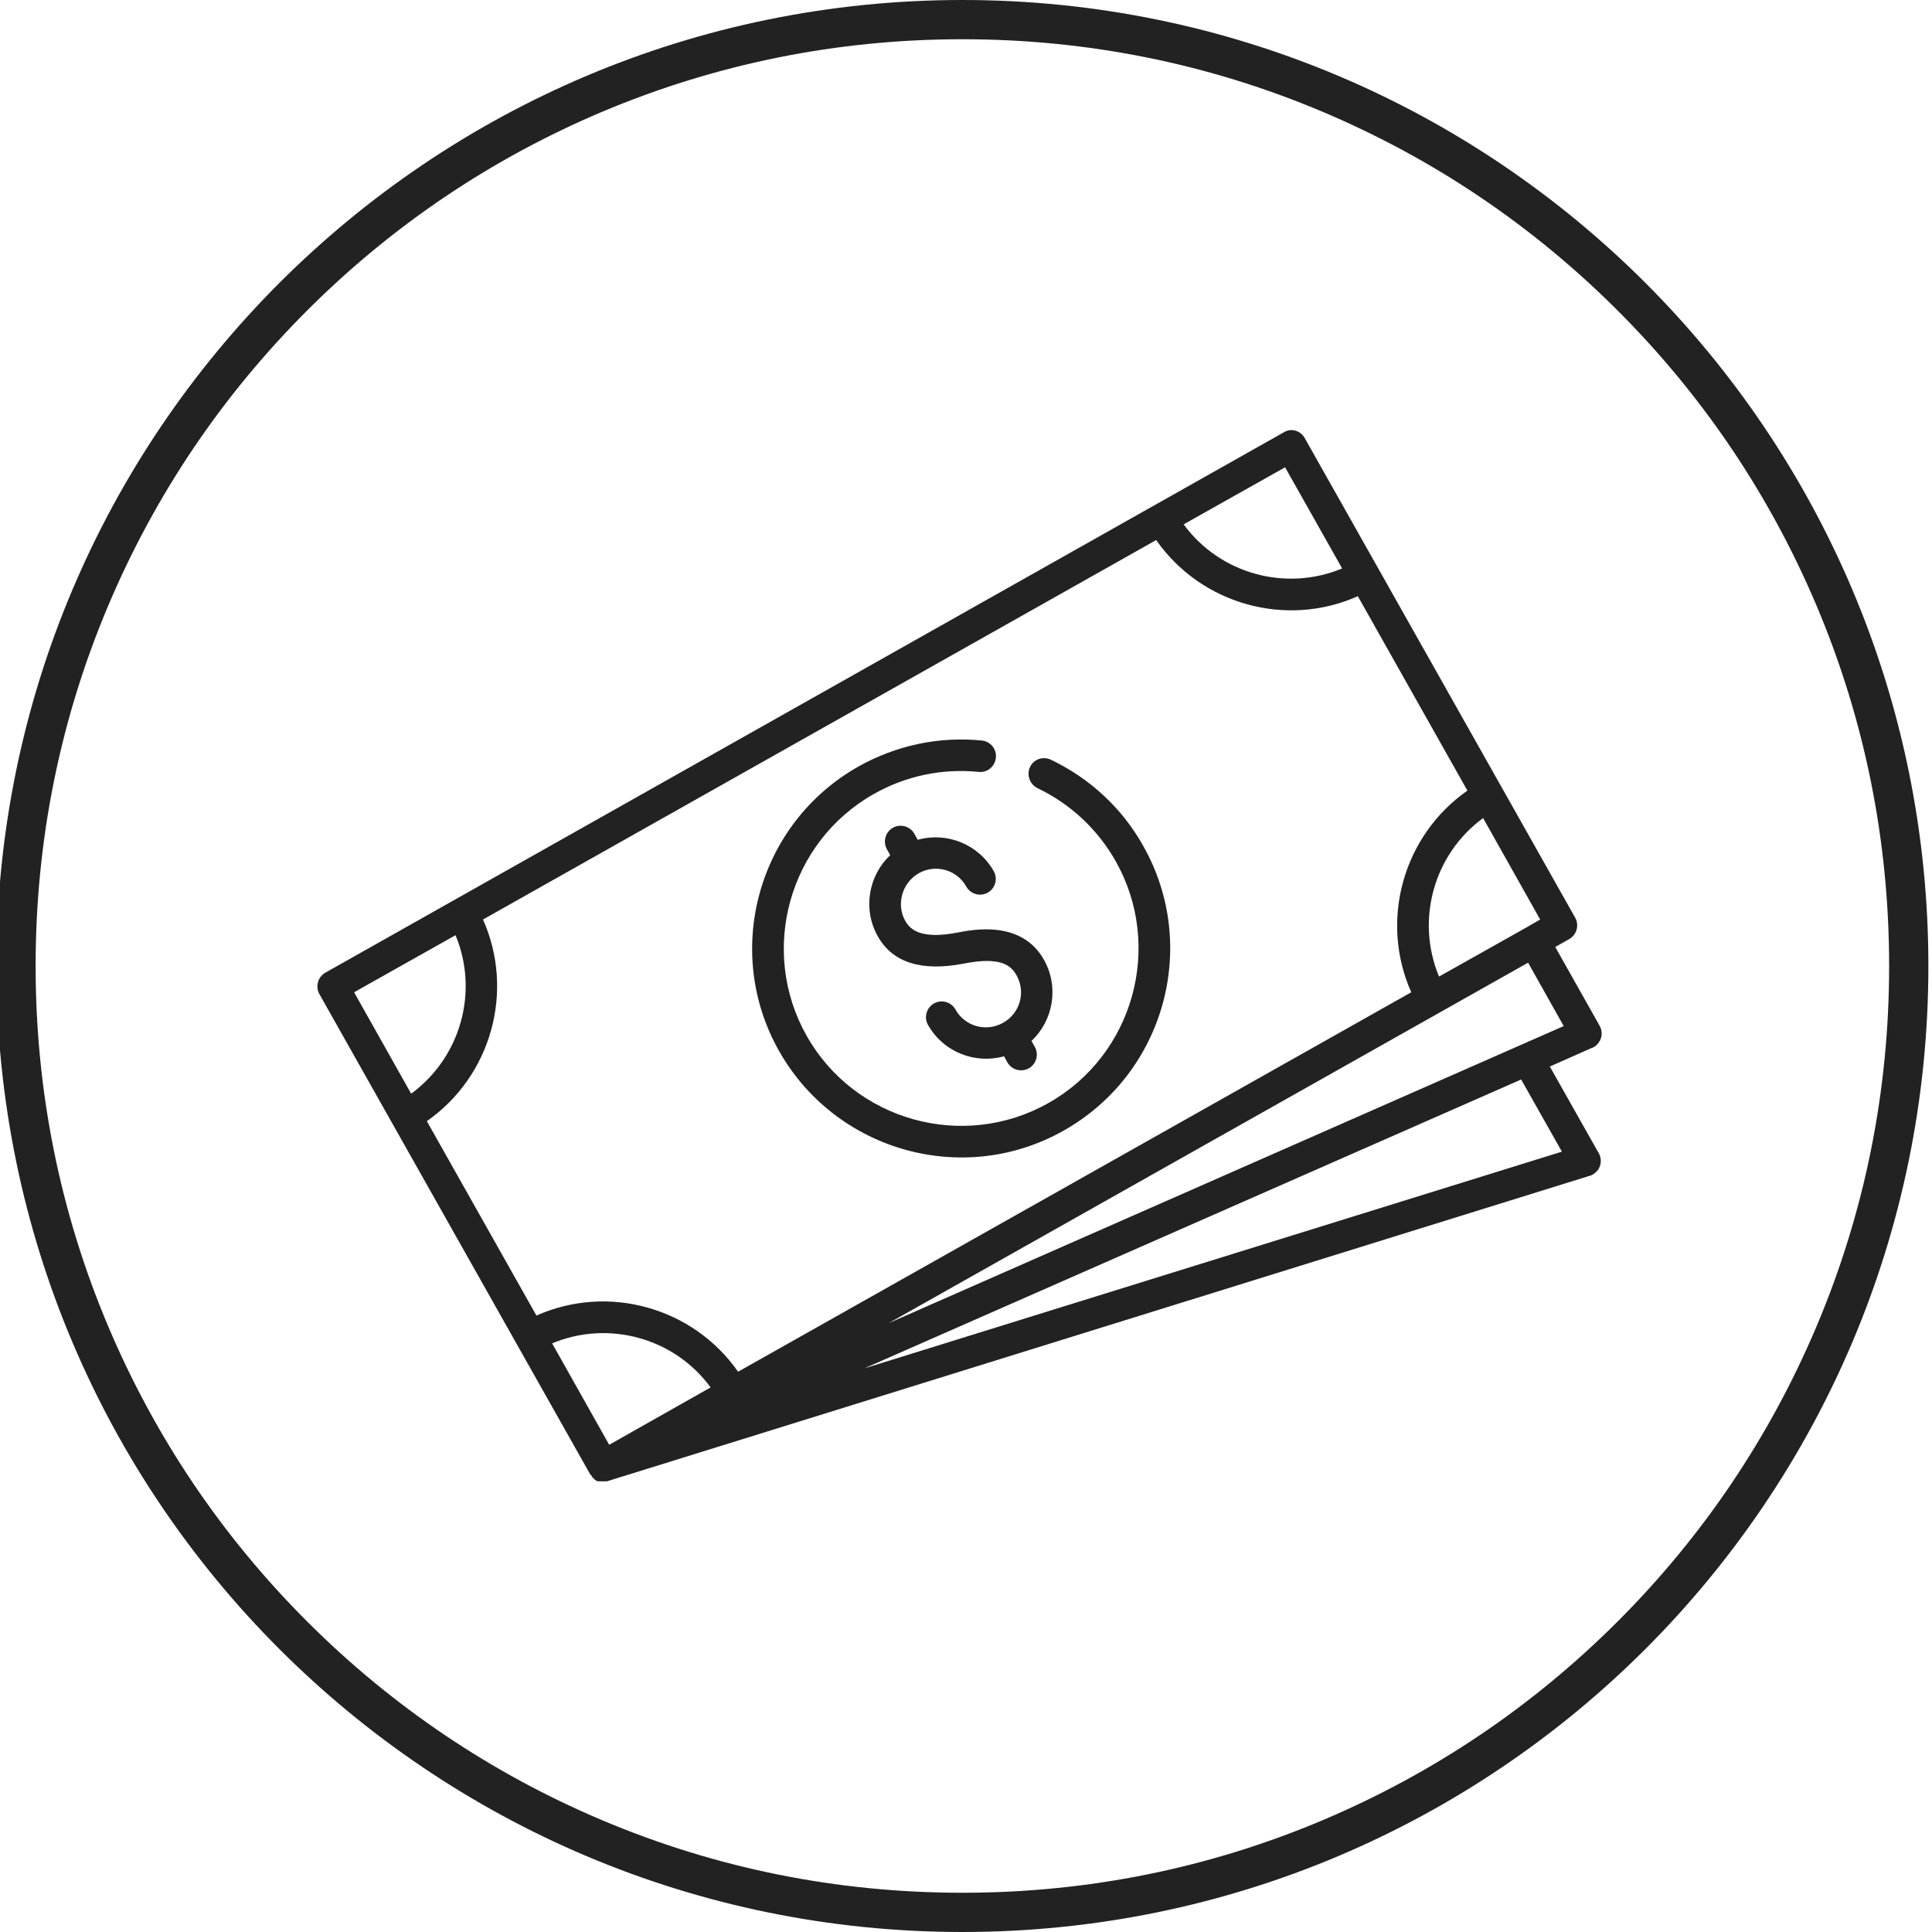 <?xml version="1.0" encoding="utf-8"?>
<!-- Generator: Adobe Illustrator 22.1.0, SVG Export Plug-In . SVG Version: 6.00 Build 0)  -->
<svg version="1.1" id="Layer_1" xmlns="http://www.w3.org/2000/svg" xmlns:xlink="http://www.w3.org/1999/xlink" x="0px" y="0px"
	 viewBox="0 0 640 640" style="enable-background:new 0 0 640 640;" xml:space="preserve">
<style type="text/css">
	.st0{fill:#222222;}
</style>
<path class="st0" d="M318.8,13c41.5,0,81.7,8.1,119.5,24.1c36.6,15.5,69.4,37.6,97.6,65.8c28.2,28.2,50.3,61,65.8,97.6
	c16,37.8,24.1,78,24.1,119.5s-8.1,81.7-24.1,119.5c-15.5,36.6-37.6,69.4-65.8,97.6c-28.2,28.2-61,50.3-97.6,65.8
	c-37.8,16-78,24.1-119.5,24.1s-81.7-8.1-119.5-24.1c-36.6-15.5-69.4-37.6-97.6-65.8s-50.3-61-65.8-97.6c-16-37.8-24.1-78-24.1-119.5
	s8.1-81.7,24.1-119.5c15.5-36.6,37.6-69.4,65.8-97.6c28.2-28.2,61-50.3,97.6-65.8C237.2,21.1,277.4,13,318.8,13 M318.8,0
	C142.1,0-1.2,143.3-1.2,320s143.3,320,320,320s320-143.3,320-320S495.6,0,318.8,0L318.8,0z"/>
<path class="st0" d="M299.9,305.1c1.6,2.8,5.1,6.2,17.4,3.8c5.2-1,21.1-4.1,28.5,9c5.1,9,3.1,20.2-4.1,26.9l1.1,2
	c1.4,2.5,0.5,5.7-2,7.1s-5.7,0.5-7.1-2l-1.1-2c-9.6,2.7-20.1-1.4-25.2-10.4c-1.4-2.5-0.5-5.7,2-7.1c2.5-1.4,5.7-0.5,7.1,2
	c3.1,5.6,10.2,7.6,15.8,4.4c5.6-3.1,7.6-10.2,4.4-15.8c-1.8-3.2-5.3-6.2-17.4-3.8c-14,2.7-23.6-0.3-28.5-9c-5.1-9-3.1-20.2,4.1-26.9
	l-1.1-2c-1.4-2.5-0.5-5.7,2-7.1s5.7-0.5,7.1,2l1.1,2c9.6-2.7,20.1,1.4,25.2,10.4c1.4,2.5,0.5,5.7-2,7.1s-5.7,0.5-7.1-2
	c-3.1-5.6-10.2-7.6-15.8-4.4C298.8,292.5,296.8,299.6,299.9,305.1z M432.2,145.1l89.6,158.9c1.4,2.5,0.5,5.7-2,7.1l-4.6,2.6
	l14.7,26.1c0.7,1.3,0.9,2.8,0.4,4.2c-0.4,1.2-1.3,2.3-2.4,2.9c-0.2,0.1-0.3,0.2-0.5,0.2l-14,6.2l16.2,28.7c0.8,1.4,0.9,3,0.3,4.5
	c-0.4,1.1-1.3,2-2.3,2.6c-0.3,0.2-0.7,0.3-1,0.4L201.4,490.6c0,0,0,0,0,0l0,0c-0.1,0-0.2,0-0.2,0.1c-0.1,0-0.1,0-0.2,0
	c-0.1,0-0.1,0-0.2,0c0,0-0.1,0-0.1,0c-0.1,0-0.1,0-0.2,0c0,0,0,0,0,0c-0.1,0-0.1,0-0.2,0c-0.1,0-0.1,0-0.2,0c0,0,0,0-0.1,0
	c0,0,0,0,0,0c-0.1,0-0.1,0-0.2,0c-0.1,0-0.1,0-0.2,0c0,0-0.1,0-0.1,0c-0.1,0-0.1,0-0.2,0c-0.1,0-0.1,0-0.2,0c0,0-0.1,0-0.1,0
	c-0.1,0-0.1,0-0.2,0c-0.1,0-0.1,0-0.2,0c-0.1,0-0.1,0-0.2,0s-0.1,0-0.2,0c0,0-0.1,0-0.1,0c-0.1,0-0.1,0-0.2-0.1c0,0-0.1,0-0.1,0
	c0,0-0.1,0-0.1,0c-0.1,0-0.1-0.1-0.2-0.1c0,0-0.1,0-0.1-0.1c0,0-0.1,0-0.1-0.1c-0.1,0-0.1-0.1-0.2-0.1c0,0-0.1,0-0.1-0.1
	c0,0-0.1,0-0.1-0.1c0,0-0.1-0.1-0.1-0.1c0,0-0.1-0.1-0.1-0.1c0,0-0.1-0.1-0.1-0.1c0,0-0.1-0.1-0.1-0.1c0,0-0.1-0.1-0.1-0.1
	c0,0-0.1-0.1-0.1-0.1c0,0-0.1-0.1-0.1-0.1c-0.1-0.1-0.1-0.1-0.1-0.2c0,0-0.1-0.1-0.1-0.1c0,0,0,0,0-0.1c-0.1-0.1-0.1-0.1-0.2-0.2
	c0,0-0.1-0.1-0.1-0.1c0,0,0,0,0,0c-0.1-0.1-0.2-0.3-0.3-0.4l-89.6-158.9c-1.4-2.5-0.5-5.7,2-7.1l317.5-179
	C427.6,141.7,430.8,142.6,432.2,145.1z M467.5,328.7c-10.6-23.8-2.7-51.9,18.6-66.8l-36.3-64.4c-23.8,10.6-51.9,2.7-66.8-18.6
	L160,304.6c10.6,23.8,2.7,51.9-18.6,66.8l36.3,64.4c23.8-10.6,51.9-2.7,66.8,18.6L467.5,328.7L467.5,328.7z M235.4,459.6
	c-12-16.4-33.8-22.4-52.5-14.6l18.9,33.6L235.4,459.6L235.4,459.6z M150.9,309.8l-33.6,18.9l18.9,33.6
	C152.6,350.3,158.7,328.5,150.9,309.8z M425.7,154.8l-33.6,18.9c12,16.4,33.8,22.4,52.5,14.6L425.7,154.8z M503.9,357.6l-217.6,95.7
	l231.1-71.8L503.9,357.6L503.9,357.6z M506.2,318.9L294.4,438.3L518,339.9L506.2,318.9z M510.2,304.6l-18.9-33.6
	c-16.4,12-22.4,33.8-14.6,52.5l29-16.3c0,0,0,0,0,0s0,0,0,0L510.2,304.6L510.2,304.6z M341.2,254.1c-1.2,2.6-0.1,5.7,2.5,7
	c10.9,5.2,19.9,13.6,25.9,24.2c15.9,28.2,5.9,64.2-22.3,80.1c-28.2,15.9-64.2,5.9-80.1-22.3c-15.9-28.2-5.9-64.2,22.3-80.1
	c10.6-6,22.6-8.5,34.7-7.3c2.9,0.3,5.4-1.8,5.7-4.7c0.3-2.9-1.8-5.4-4.7-5.7c-14.2-1.4-28.3,1.6-40.8,8.6
	c-33.3,18.8-45.1,61.1-26.3,94.3s61.1,45.1,94.3,26.3c33.3-18.8,45.1-61.1,26.3-94.3c-7-12.5-17.6-22.3-30.5-28.5
	C345.5,250.4,342.4,251.5,341.2,254.1z"/>
</svg>
